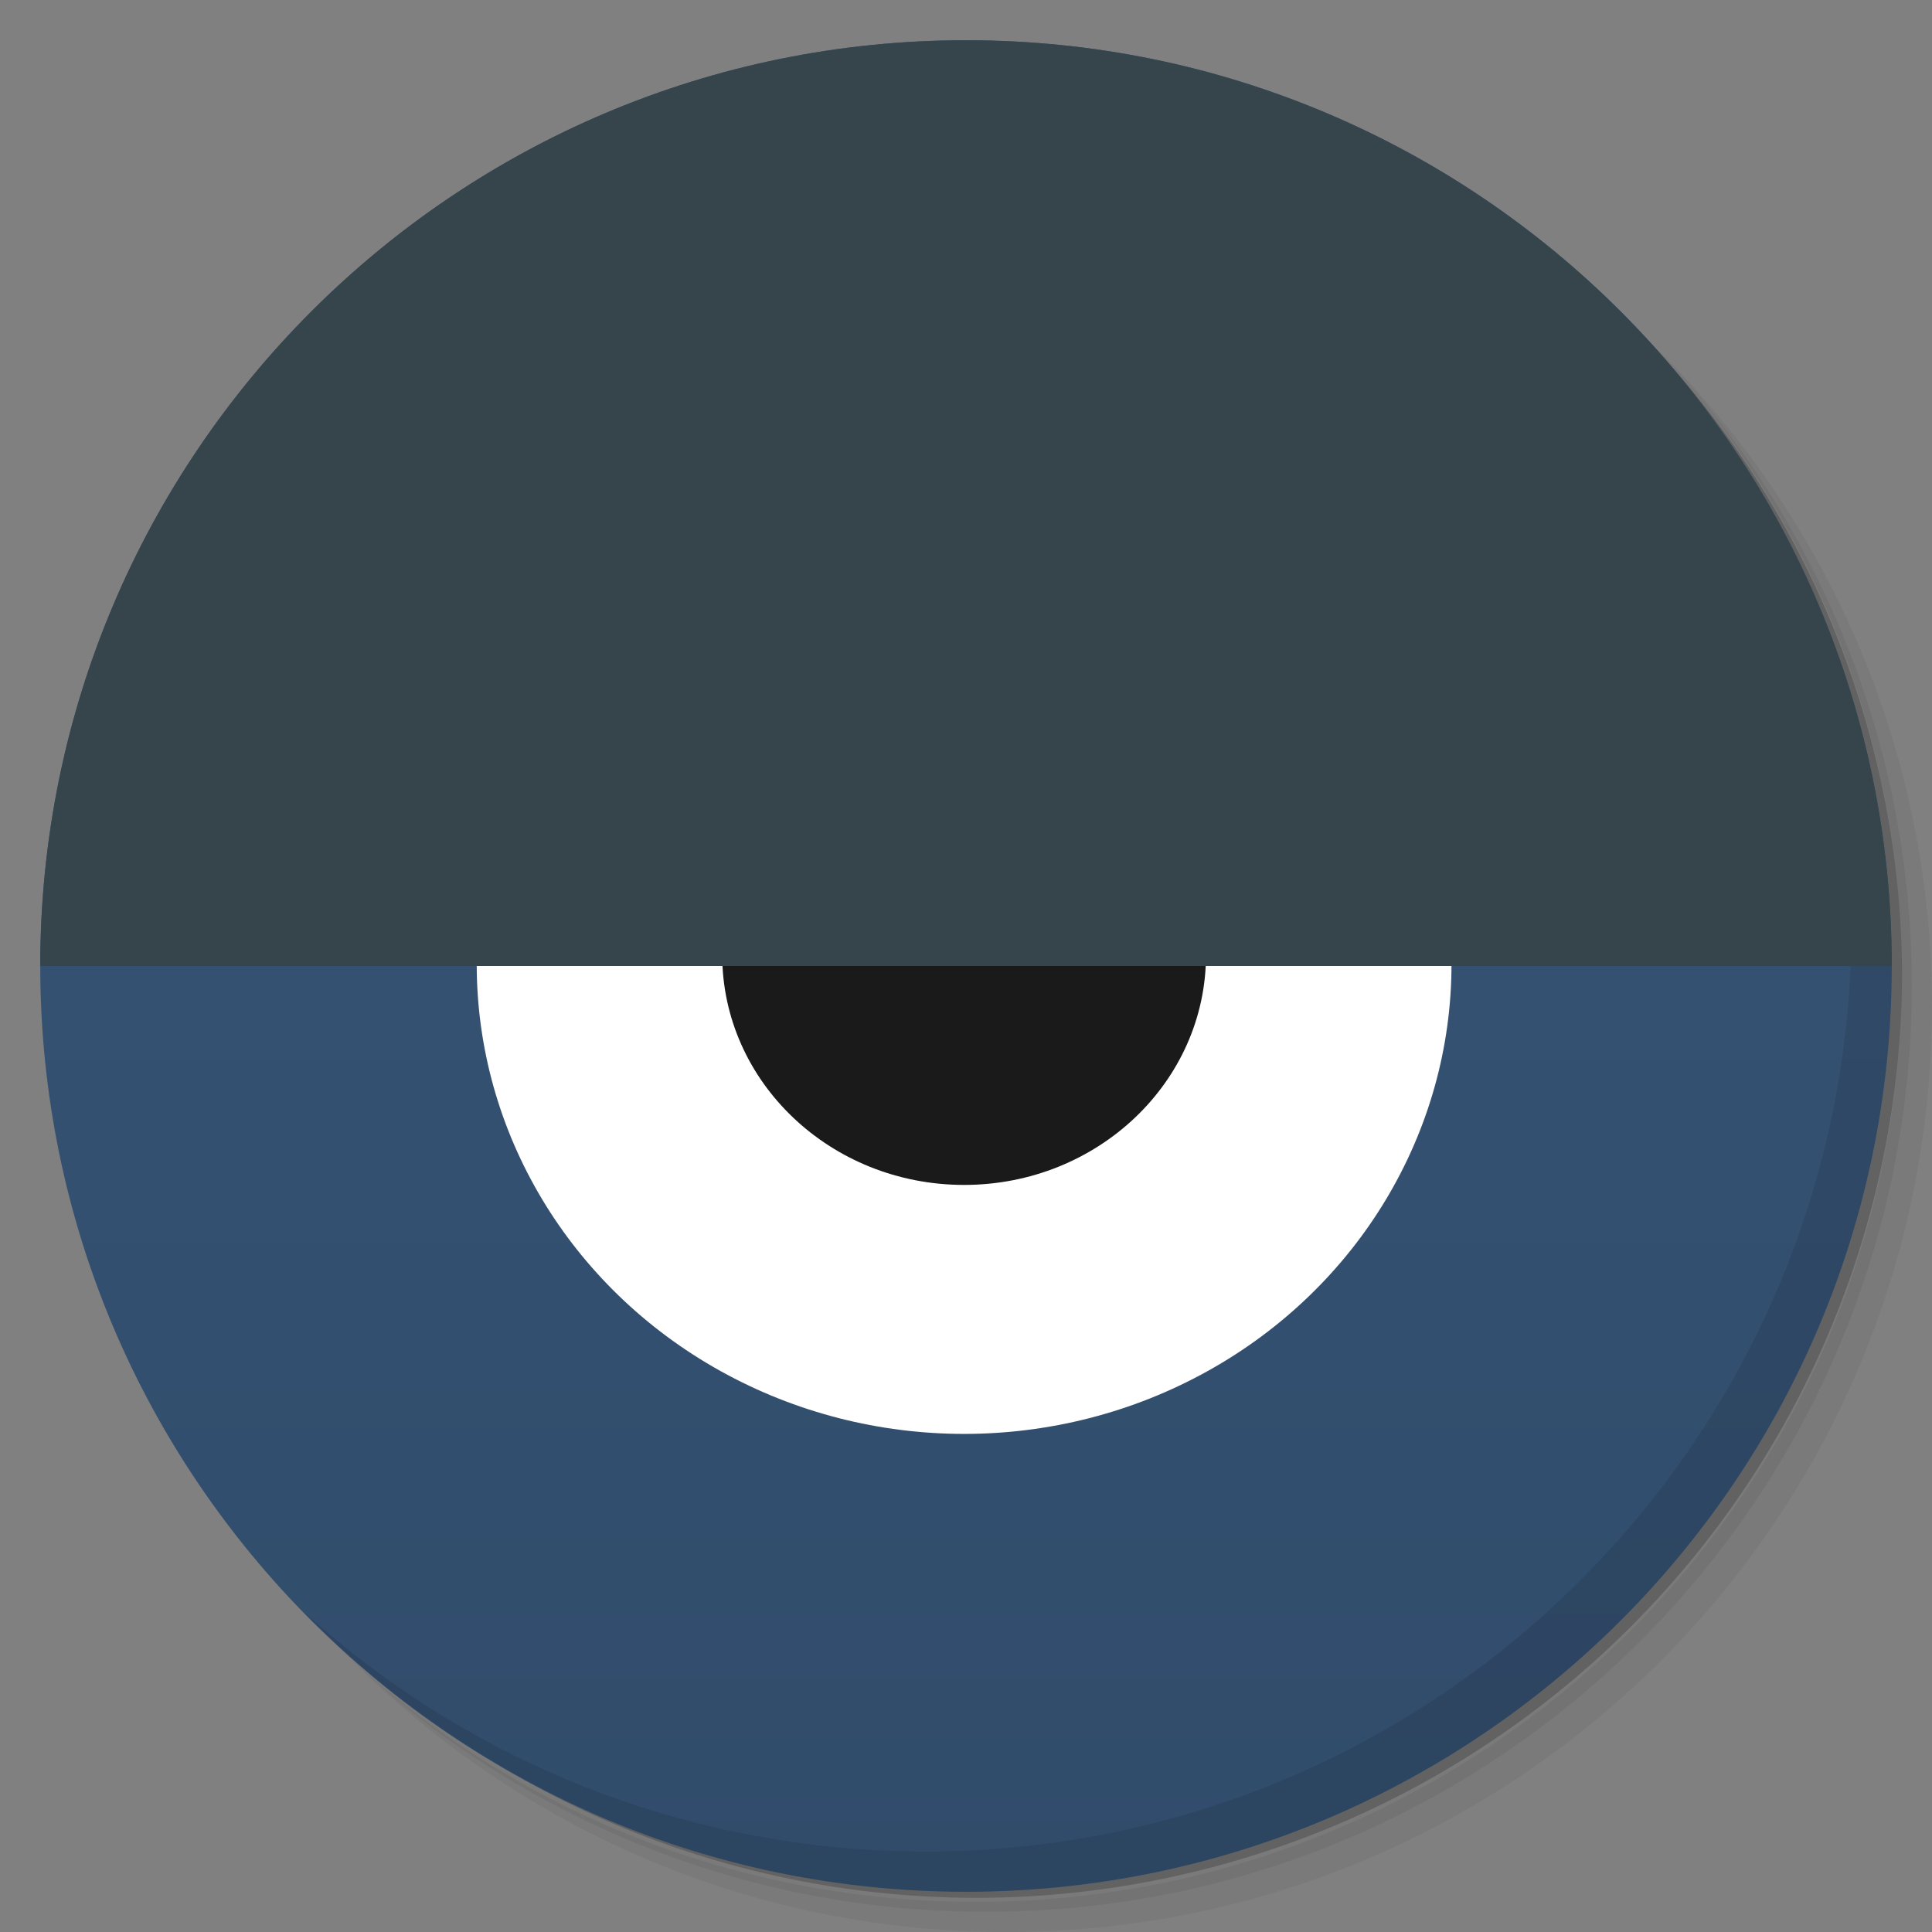 <?xml version="1.0" encoding="UTF-8" standalone="no"?>
<svg
   xmlns:osb="http://www.openswatchbook.org/uri/2009/osb"
   xmlns:dc="http://purl.org/dc/elements/1.1/"
   xmlns:cc="http://creativecommons.org/ns#"
   xmlns:rdf="http://www.w3.org/1999/02/22-rdf-syntax-ns#"
   xmlns:svg="http://www.w3.org/2000/svg"
   xmlns="http://www.w3.org/2000/svg"
   xmlns:xlink="http://www.w3.org/1999/xlink"
   xmlns:sodipodi="http://sodipodi.sourceforge.net/DTD/sodipodi-0.dtd"
   xmlns:inkscape="http://www.inkscape.org/namespaces/inkscape"
   viewBox="0 0 48 48"
   id="svg2"
   version="1.1"
   inkscape:version="0.91 r13725"
   width="100%"
   height="100%"
   sodipodi:docname="chrome-gidgenkbbabolejbgbpnhbimgjbffefm-Default.svg">
  <rect x="0" y="0" width="48" height="48" fill="#808080" stroke="none"/>
  <sodipodi:namedview
     pagecolor="#ffffff"
     bordercolor="#666666"
     borderopacity="1"
     objecttolerance="10"
     gridtolerance="10"
     guidetolerance="10"
     inkscape:pageopacity="0"
     inkscape:pageshadow="2"
     inkscape:window-width="1680"
     inkscape:window-height="1050"
     id="namedview71"
     showgrid="false"
     inkscape:zoom="2.0000001"
     inkscape:cx="-130.91616"
     inkscape:cy="75.853115"
     inkscape:window-x="1920"
     inkscape:window-y="21"
     inkscape:window-maximized="1"
     inkscape:current-layer="svg2" />
  <defs
     id="defs4">
    <linearGradient
       id="linearGradient4478"
       osb:paint="solid">
      <stop
         style="stop-color:#000000;stop-opacity:1;"
         offset="0"
         id="stop4480" />
    </linearGradient>
    <linearGradient
       gradientTransform="matrix(0,-1,1,0,-1.5e-6,48)"
       gradientUnits="userSpaceOnUse"
       x2="47"
       x1="1"
       id="linearGradient4450"
       y1="0"
       y2="0"
       spreadMethod="pad">
      <stop
         id="stop4452"
         stop-opacity="1"
         stop-color="#314c6b"
         style="stop-color:#203247;stop-opacity:1" />
      <stop
         id="stop4454"
         stop-opacity="1"
         stop-color="#375678"
         offset="1" />
    </linearGradient>
    <linearGradient
       gradientTransform="matrix(0,-1,1,0,-1.5e-6,48)"
       gradientUnits="userSpaceOnUse"
       x2="47"
       x1="1"
       id="linearGradient4444"
       y1="0"
       y2="0"
       spreadMethod="pad">
      <stop
         id="stop4446"
         stop-opacity="1"
         stop-color="#314c6b"
         style="stop-color:#203247;stop-opacity:1" />
      <stop
         id="stop4448"
         stop-opacity="1"
         stop-color="#375678"
         offset="1" />
    </linearGradient>
    <linearGradient
       gradientTransform="matrix(0,-1,1,0,-1.5e-6,48)"
       gradientUnits="userSpaceOnUse"
       x2="47"
       x1="1"
       id="linearGradient4438"
       y1="0"
       y2="0"
       spreadMethod="pad">
      <stop
         id="stop4440"
         stop-opacity="1"
         stop-color="#314c6b"
         style="stop-color:#24384f;stop-opacity:1" />
      <stop
         id="stop4442"
         stop-opacity="1"
         stop-color="#375678"
         offset="1" />
    </linearGradient>
    <linearGradient
       gradientTransform="matrix(0,-1,1,0,-1.5e-6,48)"
       gradientUnits="userSpaceOnUse"
       x2="47"
       x1="1"
       id="linearGradient4432"
       y1="0"
       y2="0"
       spreadMethod="pad">
      <stop
         id="stop4434"
         stop-opacity="1"
         stop-color="#314c6b"
         style="stop-color:#263b53;stop-opacity:1" />
      <stop
         id="stop4436"
         stop-opacity="1"
         stop-color="#375678"
         offset="1" />
    </linearGradient>
    <linearGradient
       gradientTransform="matrix(0,-1,1,0,-1.5e-6,48)"
       gradientUnits="userSpaceOnUse"
       x2="47"
       x1="1"
       id="linearGradient4426"
       y1="0"
       y2="0"
       spreadMethod="pad">
      <stop
         id="stop4428"
         stop-opacity="1"
         stop-color="#314c6b"
         style="stop-color:#2d4663;stop-opacity:1" />
      <stop
         id="stop4430"
         stop-opacity="1"
         stop-color="#375678"
         offset="1" />
    </linearGradient>
    <linearGradient
       gradientTransform="matrix(0,-1,1,0,-1.5e-6,48)"
       gradientUnits="userSpaceOnUse"
       x2="47"
       x1="1"
       id="linearGradient4420"
       y1="0"
       y2="0"
       spreadMethod="pad">
      <stop
         id="stop4422"
         stop-opacity="1"
         stop-color="#314c6b"
         style="stop-color:#2f4967;stop-opacity:1" />
      <stop
         id="stop4424"
         stop-opacity="1"
         stop-color="#375678"
         offset="1" />
    </linearGradient>
    <linearGradient
       gradientTransform="matrix(0,-1,1,0,-1.5e-6,48)"
       gradientUnits="userSpaceOnUse"
       x2="47"
       x1="1"
       id="linearGradient4414"
       y1="0"
       y2="0"
       spreadMethod="pad">
      <stop
         id="stop4416"
         stop-opacity="1"
         stop-color="#314c6b"
         style="stop-color:#0c4990;stop-opacity:1" />
      <stop
         id="stop4418"
         stop-opacity="1"
         stop-color="#375678"
         offset="1" />
    </linearGradient>
    <linearGradient
       gradientTransform="matrix(0,-1,1,0,-1.5e-6,48)"
       gradientUnits="userSpaceOnUse"
       x2="47"
       x1="1"
       id="linearGradient4408"
       y1="0"
       y2="0"
       spreadMethod="pad">
      <stop
         id="stop4410"
         stop-opacity="1"
         stop-color="#314c6b"
         style="stop-color:#0f4a8d;stop-opacity:1" />
      <stop
         id="stop4412"
         stop-opacity="1"
         stop-color="#375678"
         offset="1" />
    </linearGradient>
    <linearGradient
       gradientTransform="matrix(0,-1,1,0,-1.5e-6,48)"
       gradientUnits="userSpaceOnUse"
       x2="47"
       x1="1"
       id="linearGradient4402"
       y1="0"
       y2="0"
       spreadMethod="pad">
      <stop
         id="stop4404"
         stop-opacity="1"
         stop-color="#314c6b"
         style="stop-color:#124a8a;stop-opacity:1" />
      <stop
         id="stop4406"
         stop-opacity="1"
         stop-color="#375678"
         offset="1" />
    </linearGradient>
    <linearGradient
       gradientTransform="matrix(0,-1,1,0,-1.5e-6,48)"
       gradientUnits="userSpaceOnUse"
       x2="47"
       x1="1"
       id="linearGradient4396"
       y1="0"
       y2="0"
       spreadMethod="pad">
      <stop
         id="stop4398"
         stop-opacity="1"
         stop-color="#314c6b"
         style="stop-color:#194a83;stop-opacity:1" />
      <stop
         id="stop4400"
         stop-opacity="1"
         stop-color="#375678"
         offset="1" />
    </linearGradient>
    <linearGradient
       gradientTransform="matrix(0,-1,1,0,-1.5e-6,48)"
       gradientUnits="userSpaceOnUse"
       x2="47"
       x1="1"
       id="linearGradient4390"
       y1="0"
       y2="0"
       spreadMethod="pad">
      <stop
         id="stop4392"
         stop-opacity="1"
         stop-color="#314c6b"
         style="stop-color:#254b77;stop-opacity:1" />
      <stop
         id="stop4394"
         stop-opacity="1"
         stop-color="#375678"
         offset="1" />
    </linearGradient>
    <linearGradient
       gradientTransform="matrix(0,-1,1,0,-1.5e-6,48)"
       gradientUnits="userSpaceOnUse"
       x2="47"
       x1="1"
       id="linearGradient4384"
       y1="0"
       y2="0"
       spreadMethod="pad">
      <stop
         id="stop4386"
         stop-opacity="1"
         stop-color="#314c6b"
         style="stop-color:#264b76;stop-opacity:1" />
      <stop
         id="stop4388"
         stop-opacity="1"
         stop-color="#375678"
         offset="1" />
    </linearGradient>
    <linearGradient
       gradientTransform="matrix(0,-1,1,0,-1.5e-6,48)"
       gradientUnits="userSpaceOnUse"
       x2="47"
       x1="1"
       id="linearGradient4378"
       y1="0"
       y2="0"
       spreadMethod="pad">
      <stop
         id="stop4380"
         stop-opacity="1"
         stop-color="#314c6b"
         style="stop-color:#314c6b;stop-opacity:1" />
      <stop
         id="stop4382"
         stop-opacity="1"
         stop-color="#375678"
         offset="1" />
    </linearGradient>
    <linearGradient
       gradientTransform="matrix(0,-1,1,0,-1.5e-6,48)"
       gradientUnits="userSpaceOnUse"
       x2="47"
       x1="1"
       id="linearGradient4372"
       y1="0"
       y2="0"
       spreadMethod="pad">
      <stop
         id="stop4374"
         stop-opacity="1"
         stop-color="#314c6b"
         style="stop-color:#324c6a;stop-opacity:1" />
      <stop
         id="stop4376"
         stop-opacity="1"
         stop-color="#375678"
         offset="1" />
    </linearGradient>
    <linearGradient
       gradientTransform="matrix(0,-1,1,0,-1.5e-6,48)"
       gradientUnits="userSpaceOnUse"
       x2="47"
       x1="1"
       id="linearGradient4366"
       y1="0"
       y2="0"
       spreadMethod="pad">
      <stop
         id="stop4368"
         stop-opacity="1"
         stop-color="#314c6b"
         style="stop-color:#0b4991;stop-opacity:1" />
      <stop
         id="stop4370"
         stop-opacity="1"
         stop-color="#375678"
         offset="1" />
    </linearGradient>
    <linearGradient
       gradientTransform="matrix(0,-1,1,0,-1.5e-6,48)"
       gradientUnits="userSpaceOnUse"
       x2="47"
       x1="1"
       id="linearGradient4360"
       y1="0"
       y2="0"
       spreadMethod="pad">
      <stop
         id="stop4362"
         stop-opacity="1"
         stop-color="#314c6b"
         style="stop-color:#0b4991;stop-opacity:1" />
      <stop
         id="stop4364"
         stop-opacity="1"
         stop-color="#375678"
         offset="1" />
    </linearGradient>
    <linearGradient
       gradientTransform="matrix(0,-1,1,0,-1.5e-6,48)"
       gradientUnits="userSpaceOnUse"
       x2="47"
       x1="1"
       id="linearGradient4354"
       y1="0"
       y2="0"
       spreadMethod="pad">
      <stop
         id="stop4356"
         stop-opacity="1"
         stop-color="#314c6b"
         style="stop-color:#0c4990;stop-opacity:1" />
      <stop
         id="stop4358"
         stop-opacity="1"
         stop-color="#375678"
         offset="1" />
    </linearGradient>
    <linearGradient
       gradientTransform="matrix(0,-1,1,0,-1.5e-6,48)"
       gradientUnits="userSpaceOnUse"
       x2="47"
       x1="1"
       id="linearGradient4348"
       y1="0"
       y2="0"
       spreadMethod="pad">
      <stop
         id="stop4350"
         stop-opacity="1"
         stop-color="#314c6b"
         style="stop-color:#104a8c;stop-opacity:1" />
      <stop
         id="stop4352"
         stop-opacity="1"
         stop-color="#375678"
         offset="1" />
    </linearGradient>
    <linearGradient
       gradientTransform="matrix(0,-1,1,0,-1.5e-6,48)"
       gradientUnits="userSpaceOnUse"
       x2="47"
       x1="1"
       id="linearGradient4342"
       y1="0"
       y2="0"
       spreadMethod="pad">
      <stop
         id="stop4344"
         stop-opacity="1"
         stop-color="#314c6b"
         style="stop-color:#1e4b7e;stop-opacity:1" />
      <stop
         id="stop4346"
         stop-opacity="1"
         stop-color="#375678"
         offset="1" />
    </linearGradient>
    <linearGradient
       gradientTransform="matrix(0,-1,1,0,-1.5e-6,48)"
       gradientUnits="userSpaceOnUse"
       x2="47"
       x1="1"
       id="linearGradient4336"
       y1="0"
       y2="0"
       spreadMethod="pad">
      <stop
         id="stop4338"
         stop-opacity="1"
         stop-color="#314c6b"
         style="stop-color:#204b7c;stop-opacity:1" />
      <stop
         id="stop4340"
         stop-opacity="1"
         stop-color="#375678"
         offset="1" />
    </linearGradient>
    <linearGradient
       gradientTransform="matrix(0,-1,1,0,-1.5e-6,48)"
       gradientUnits="userSpaceOnUse"
       x2="47"
       x1="1"
       id="linearGradient4330"
       y1="0"
       y2="0"
       spreadMethod="pad">
      <stop
         id="stop4332"
         stop-opacity="1"
         stop-color="#314c6b"
         style="stop-color:#304c6c;stop-opacity:1" />
      <stop
         id="stop4334"
         stop-opacity="1"
         stop-color="#375678"
         offset="1" />
    </linearGradient>
    <linearGradient
       gradientTransform="matrix(0,-1,1,0,-1.5e-6,48)"
       gradientUnits="userSpaceOnUse"
       x2="47"
       x1="1"
       id="linearGradient4324"
       y1="0"
       y2="0"
       spreadMethod="pad">
      <stop
         id="stop4326"
         stop-opacity="1"
         stop-color="#314c6b"
         style="stop-color:#304c6c;stop-opacity:1" />
      <stop
         id="stop4328"
         stop-opacity="1"
         stop-color="#375678"
         offset="1" />
    </linearGradient>
    <linearGradient
       gradientTransform="matrix(0,-1,1,0,-1.5e-6,48)"
       gradientUnits="userSpaceOnUse"
       x2="47"
       x1="1"
       id="linearGradient4318"
       y1="0"
       y2="0"
       spreadMethod="pad">
      <stop
         id="stop4320"
         stop-opacity="1"
         stop-color="#314c6b"
         style="stop-color:#314c6b;stop-opacity:1" />
      <stop
         id="stop4322"
         stop-opacity="1"
         stop-color="#375678"
         offset="1" />
    </linearGradient>
    <linearGradient
       gradientTransform="matrix(0,-1,1,0,-1.5e-6,48)"
       gradientUnits="userSpaceOnUse"
       x2="47"
       x1="1"
       id="linearGradient4312"
       y1="0"
       y2="0"
       spreadMethod="pad">
      <stop
         id="stop4314"
         stop-opacity="1"
         stop-color="#314c6b"
         style="stop-color:#0e4a8e;stop-opacity:1" />
      <stop
         id="stop4316"
         stop-opacity="1"
         stop-color="#375678"
         offset="1" />
    </linearGradient>
    <linearGradient
       gradientTransform="matrix(0,-1,1,0,-1.5e-6,48)"
       gradientUnits="userSpaceOnUse"
       x2="47"
       x1="1"
       id="linearGradient4306"
       y1="0"
       y2="0"
       spreadMethod="pad">
      <stop
         id="stop4308"
         stop-opacity="1"
         stop-color="#314c6b"
         style="stop-color:#124a8a;stop-opacity:1" />
      <stop
         id="stop4310"
         stop-opacity="1"
         stop-color="#375678"
         offset="1" />
    </linearGradient>
    <linearGradient
       gradientTransform="matrix(0,-1,1,0,-1.5e-6,48)"
       gradientUnits="userSpaceOnUse"
       x2="47"
       x1="1"
       id="linearGradient4300"
       y1="0"
       y2="0"
       spreadMethod="pad">
      <stop
         id="stop4302"
         stop-opacity="1"
         stop-color="#314c6b"
         style="stop-color:#144a88;stop-opacity:1" />
      <stop
         id="stop4304"
         stop-opacity="1"
         stop-color="#375678"
         offset="1" />
    </linearGradient>
    <linearGradient
       gradientTransform="matrix(0,-1,1,0,-1.5e-6,48)"
       gradientUnits="userSpaceOnUse"
       x2="47"
       x1="1"
       id="linearGradient4294"
       y1="0"
       y2="0"
       spreadMethod="pad">
      <stop
         id="stop4296"
         stop-opacity="1"
         stop-color="#314c6b"
         style="stop-color:#174a85;stop-opacity:1" />
      <stop
         id="stop4298"
         stop-opacity="1"
         stop-color="#375678"
         offset="1" />
    </linearGradient>
    <linearGradient
       gradientTransform="matrix(0,-1,1,0,-1.5e-6,48)"
       gradientUnits="userSpaceOnUse"
       x2="47"
       x1="1"
       id="linearGradient4288"
       y1="0"
       y2="0"
       spreadMethod="pad">
      <stop
         id="stop4290"
         stop-opacity="1"
         stop-color="#314c6b"
         style="stop-color:#174a85;stop-opacity:1" />
      <stop
         id="stop4292"
         stop-opacity="1"
         stop-color="#375678"
         offset="1" />
    </linearGradient>
    <linearGradient
       gradientTransform="matrix(0,-1,1,0,-1.5e-6,48)"
       gradientUnits="userSpaceOnUse"
       x2="47"
       x1="1"
       id="linearGradient4282"
       y1="0"
       y2="0"
       spreadMethod="pad">
      <stop
         id="stop4284"
         stop-opacity="1"
         stop-color="#314c6b"
         style="stop-color:#1b4a81;stop-opacity:1" />
      <stop
         id="stop4286"
         stop-opacity="1"
         stop-color="#375678"
         offset="1" />
    </linearGradient>
    <linearGradient
       gradientTransform="matrix(0,-1,1,0,-1.5e-6,48)"
       gradientUnits="userSpaceOnUse"
       x2="47"
       x1="1"
       id="linearGradient4276"
       y1="0"
       y2="0"
       spreadMethod="pad">
      <stop
         id="stop4278"
         stop-opacity="1"
         stop-color="#314c6b"
         style="stop-color:#1d4b7f;stop-opacity:1" />
      <stop
         id="stop4280"
         stop-opacity="1"
         stop-color="#375678"
         offset="1" />
    </linearGradient>
    <linearGradient
       gradientTransform="matrix(0,-1,1,0,-1.5e-6,48)"
       gradientUnits="userSpaceOnUse"
       x2="47"
       x1="1"
       id="linearGradient4270"
       y1="0"
       y2="0"
       spreadMethod="pad">
      <stop
         id="stop4272"
         stop-opacity="1"
         stop-color="#314c6b"
         style="stop-color:#1f4b7d;stop-opacity:1" />
      <stop
         id="stop4274"
         stop-opacity="1"
         stop-color="#375678"
         offset="1" />
    </linearGradient>
    <linearGradient
       gradientTransform="matrix(0,-1,1,0,-1.5e-6,48)"
       gradientUnits="userSpaceOnUse"
       x2="47"
       x1="1"
       id="linearGradient4264"
       y1="0"
       y2="0"
       spreadMethod="pad">
      <stop
         id="stop4266"
         stop-opacity="1"
         stop-color="#314c6b"
         style="stop-color:#294b73;stop-opacity:1" />
      <stop
         id="stop4268"
         stop-opacity="1"
         stop-color="#375678"
         offset="1" />
    </linearGradient>
    <linearGradient
       gradientTransform="matrix(0,-1,1,0,-1.5e-6,48)"
       gradientUnits="userSpaceOnUse"
       x2="47"
       x1="1"
       id="linearGradient4258"
       y1="0"
       y2="0"
       spreadMethod="pad">
      <stop
         id="stop4260"
         stop-opacity="1"
         stop-color="#314c6b"
         style="stop-color:#2a4c72;stop-opacity:1" />
      <stop
         id="stop4262"
         stop-opacity="1"
         stop-color="#375678"
         offset="1" />
    </linearGradient>
    <linearGradient
       gradientTransform="matrix(0,-1,1,0,-1.5e-6,48)"
       gradientUnits="userSpaceOnUse"
       x2="47"
       x1="1"
       id="linearGradient4252"
       y1="0"
       y2="0"
       spreadMethod="pad">
      <stop
         id="stop4254"
         stop-opacity="1"
         stop-color="#314c6b"
         style="stop-color:#304c6c;stop-opacity:1" />
      <stop
         id="stop4256"
         stop-opacity="1"
         stop-color="#375678"
         offset="1" />
    </linearGradient>
    <linearGradient
       gradientTransform="matrix(0,-1,1,0,-1.5e-6,48)"
       gradientUnits="userSpaceOnUse"
       x2="47"
       x1="1"
       id="linearGradient4246"
       y1="0"
       y2="0"
       spreadMethod="pad">
      <stop
         id="stop4248"
         stop-opacity="1"
         stop-color="#314c6b"
         style="stop-color:#304c6c;stop-opacity:1" />
      <stop
         id="stop4250"
         stop-opacity="1"
         stop-color="#375678"
         offset="1" />
    </linearGradient>
    <linearGradient
       gradientTransform="matrix(0,-1,1,0,-1.5e-6,48)"
       gradientUnits="userSpaceOnUse"
       x2="47"
       x1="1"
       id="linearGradient4240"
       y1="0"
       y2="0"
       spreadMethod="pad">
      <stop
         id="stop4242"
         stop-opacity="1"
         stop-color="#314c6b"
         style="stop-color:#314c6b;stop-opacity:1" />
      <stop
         id="stop4244"
         stop-opacity="1"
         stop-color="#375678"
         offset="1" />
    </linearGradient>
    <linearGradient
       gradientTransform="matrix(0,-1,1,0,-1.5e-6,48)"
       gradientUnits="userSpaceOnUse"
       x2="47"
       x1="1"
       id="linearGradient4234"
       y1="0"
       y2="0"
       spreadMethod="pad">
      <stop
         id="stop4236"
         stop-opacity="1"
         stop-color="#314c6b"
         style="stop-color:#0c4990;stop-opacity:1" />
      <stop
         id="stop4238"
         stop-opacity="1"
         stop-color="#375678"
         offset="1" />
    </linearGradient>
    <linearGradient
       gradientTransform="matrix(0,-1,1,0,-1.5e-6,48)"
       gradientUnits="userSpaceOnUse"
       x2="47"
       x1="1"
       id="linearGradient4228"
       y1="0"
       y2="0"
       spreadMethod="pad">
      <stop
         id="stop4230"
         stop-opacity="1"
         stop-color="#314c6b"
         style="stop-color:#0e4a8e;stop-opacity:1" />
      <stop
         id="stop4232"
         stop-opacity="1"
         stop-color="#375678"
         offset="1" />
    </linearGradient>
    <linearGradient
       gradientTransform="matrix(0,-1,1,0,-1.5e-6,48)"
       gradientUnits="userSpaceOnUse"
       x2="47"
       x1="1"
       id="linearGradient4222"
       y1="0"
       y2="0"
       spreadMethod="pad">
      <stop
         id="stop4224"
         stop-opacity="1"
         stop-color="#314c6b"
         style="stop-color:#0e4a8e;stop-opacity:1" />
      <stop
         id="stop4226"
         stop-opacity="1"
         stop-color="#375678"
         offset="1" />
    </linearGradient>
    <linearGradient
       gradientTransform="matrix(0,-1,1,0,-1.5e-6,48)"
       gradientUnits="userSpaceOnUse"
       x2="47"
       x1="1"
       id="linearGradient4216"
       y1="0"
       y2="0"
       spreadMethod="pad">
      <stop
         id="stop4218"
         stop-opacity="1"
         stop-color="#314c6b"
         style="stop-color:#174a85;stop-opacity:1" />
      <stop
         id="stop4220"
         stop-opacity="1"
         stop-color="#375678"
         offset="1" />
    </linearGradient>
    <linearGradient
       gradientTransform="matrix(0,-1,1,0,-1.5e-6,48)"
       gradientUnits="userSpaceOnUse"
       x2="47"
       x1="1"
       id="linearGradient4210"
       y1="0"
       y2="0"
       spreadMethod="pad">
      <stop
         id="stop4212"
         stop-opacity="1"
         stop-color="#314c6b"
         style="stop-color:#194a83;stop-opacity:1" />
      <stop
         id="stop4214"
         stop-opacity="1"
         stop-color="#375678"
         offset="1" />
    </linearGradient>
    <linearGradient
       gradientTransform="matrix(0,-1,1,0,-1.5e-6,48)"
       gradientUnits="userSpaceOnUse"
       x2="47"
       x1="1"
       id="linearGradient4204"
       y1="0"
       y2="0"
       spreadMethod="pad">
      <stop
         id="stop4206"
         stop-opacity="1"
         stop-color="#314c6b"
         style="stop-color:#1c4b80;stop-opacity:1" />
      <stop
         id="stop4208"
         stop-opacity="1"
         stop-color="#375678"
         offset="1" />
    </linearGradient>
    <linearGradient
       gradientTransform="matrix(0,-1,1,0,-1.5e-6,48)"
       gradientUnits="userSpaceOnUse"
       x2="47"
       x1="1"
       id="linearGradient4198"
       y1="0"
       y2="0"
       spreadMethod="pad">
      <stop
         id="stop4200"
         stop-opacity="1"
         stop-color="#314c6b"
         style="stop-color:#1e4b7e;stop-opacity:1" />
      <stop
         id="stop4202"
         stop-opacity="1"
         stop-color="#375678"
         offset="1" />
    </linearGradient>
    <linearGradient
       gradientTransform="matrix(0,-1,1,0,-1.5e-6,48)"
       gradientUnits="userSpaceOnUse"
       x2="47"
       x1="1"
       id="linearGradient4192"
       y1="0"
       y2="0"
       spreadMethod="pad">
      <stop
         id="stop4194"
         stop-opacity="1"
         stop-color="#314c6b"
         style="stop-color:#1f4b7d;stop-opacity:1" />
      <stop
         id="stop4196"
         stop-opacity="1"
         stop-color="#375678"
         offset="1" />
    </linearGradient>
    <linearGradient
       gradientTransform="matrix(0,-1,1,0,-1.5e-6,48)"
       gradientUnits="userSpaceOnUse"
       x2="47"
       x1="1"
       id="linearGradient4186"
       y1="0"
       y2="0"
       spreadMethod="pad">
      <stop
         id="stop4188"
         stop-opacity="1"
         stop-color="#314c6b"
         style="stop-color:#214b7b;stop-opacity:1" />
      <stop
         id="stop4190"
         stop-opacity="1"
         stop-color="#375678"
         offset="1" />
    </linearGradient>
    <linearGradient
       gradientTransform="matrix(0,-1,1,0,-1.5e-6,48)"
       gradientUnits="userSpaceOnUse"
       x2="47"
       x1="1"
       id="linearGradient4180"
       y1="0"
       y2="0"
       spreadMethod="pad">
      <stop
         id="stop4182"
         stop-opacity="1"
         stop-color="#314c6b"
         style="stop-color:#224b7a;stop-opacity:1" />
      <stop
         id="stop4184"
         stop-opacity="1"
         stop-color="#375678"
         offset="1" />
    </linearGradient>
    <linearGradient
       gradientTransform="matrix(0,-1,1,0,-1.5e-6,48)"
       gradientUnits="userSpaceOnUse"
       x2="47"
       x1="1"
       id="linearGradient4174"
       y1="0"
       y2="0"
       spreadMethod="pad">
      <stop
         id="stop4176"
         stop-opacity="1"
         stop-color="#314c6b"
         style="stop-color:#234b79;stop-opacity:1" />
      <stop
         id="stop4178"
         stop-opacity="1"
         stop-color="#375678"
         offset="1" />
    </linearGradient>
    <linearGradient
       gradientTransform="matrix(0,-1,1,0,-1.5e-6,48)"
       gradientUnits="userSpaceOnUse"
       x2="47"
       x1="1"
       id="linearGradient4168"
       y1="0"
       y2="0"
       spreadMethod="pad">
      <stop
         id="stop4170"
         stop-opacity="1"
         stop-color="#314c6b"
         style="stop-color:#2e4c6e;stop-opacity:1" />
      <stop
         id="stop4172"
         stop-opacity="1"
         stop-color="#375678"
         offset="1" />
    </linearGradient>
    <linearGradient
       gradientTransform="matrix(0,-1,1,0,-1.5e-6,48)"
       gradientUnits="userSpaceOnUse"
       x2="47"
       x1="1"
       id="linearGradient4162">
      <stop
         id="stop4164"
         stop-opacity="1"
         stop-color="#314c6b"
         style="stop-color:#2e4c6e;stop-opacity:1" />
      <stop
         id="stop4166"
         stop-opacity="1"
         stop-color="#375678"
         offset="1" />
    </linearGradient>
    <linearGradient
       id="linearGradient3764"
       x1="1"
       x2="47"
       gradientUnits="userSpaceOnUse"
       gradientTransform="matrix(0,-1,1,0,-1.5e-6,48)"
       xlink:href="#linearGradient4450">
      <stop
         stop-color="#314c6b"
         stop-opacity="1"
         id="stop7" />
      <stop
         offset="1"
         stop-color="#375678"
         stop-opacity="1"
         id="stop9" />
    </linearGradient>
    <clipPath
       id="clipPath-536739397">
      <g
         transform="translate(0,-1004.362)"
         id="g12">
        <path
           d="m -24 13 c 0 1.105 -0.672 2 -1.5 2 -0.828 0 -1.5 -0.895 -1.5 -2 0 -1.105 0.672 -2 1.5 -2 0.828 0 1.5 0.895 1.5 2 z"
           transform="matrix(15.333,0,0,11.5,415,878.862)"
           fill="#1890d0"
           id="path14" />
      </g>
    </clipPath>
    <clipPath
       id="clipPath-542331766">
      <g
         transform="translate(0,-1004.362)"
         id="g17">
        <path
           d="m -24 13 c 0 1.105 -0.672 2 -1.5 2 -0.828 0 -1.5 -0.895 -1.5 -2 0 -1.105 0.672 -2 1.5 -2 0.828 0 1.5 0.895 1.5 2 z"
           transform="matrix(15.333,0,0,11.5,415,878.862)"
           fill="#1890d0"
           id="path19" />
      </g>
    </clipPath>
  </defs>
  <g
     id="g21">
    <path
       d="m 36.31 5 c 5.859 4.062 9.688 10.831 9.688 18.5 c 0 12.426 -10.07 22.5 -22.5 22.5 c -7.669 0 -14.438 -3.828 -18.5 -9.688 c 1.037 1.822 2.306 3.499 3.781 4.969 c 4.085 3.712 9.514 5.969 15.469 5.969 c 12.703 0 23 -10.298 23 -23 c 0 -5.954 -2.256 -11.384 -5.969 -15.469 c -1.469 -1.475 -3.147 -2.744 -4.969 -3.781 z m 4.969 3.781 c 3.854 4.113 6.219 9.637 6.219 15.719 c 0 12.703 -10.297 23 -23 23 c -6.081 0 -11.606 -2.364 -15.719 -6.219 c 4.16 4.144 9.883 6.719 16.219 6.719 c 12.703 0 23 -10.298 23 -23 c 0 -6.335 -2.575 -12.06 -6.719 -16.219 z"
       id="path23"
       opacity="0.05" />
    <path
       d="m 41.28 8.781 c 3.712 4.085 5.969 9.514 5.969 15.469 c 0 12.703 -10.297 23 -23 23 c -5.954 0 -11.384 -2.256 -15.469 -5.969 c 4.113 3.854 9.637 6.219 15.719 6.219 c 12.703 0 23 -10.298 23 -23 c 0 -6.081 -2.364 -11.606 -6.219 -15.719 z"
       id="path25"
       opacity="0.1" />
    <path
       d="m 31.25 2.375 c 8.615 3.154 14.75 11.417 14.75 21.13 c 0 12.426 -10.07 22.5 -22.5 22.5 c -9.708 0 -17.971 -6.135 -21.12 -14.75 a 23 23 0 0 0 44.875 -7 a 23 23 0 0 0 -16 -21.875 z"
       id="path27"
       opacity="0.2" />
  </g>
  <path
     inkscape:connector-curvature="0"
     style="fill:url(#linearGradient3764);fill-opacity:1;fill-rule:nonzero"
     id="path31"
     d="M 24,1 C 36.703,1 47,11.297 47,24 47,36.703 36.703,47 24,47 11.297,47 1,36.703 1,24 1,11.297 11.297,1 24,1 Z" />
  <g
     id="g4180">
    <ellipse
       ry="11.667"
       rx="12.109"
       cy="23.958"
       cx="23.953"
       id="path4166"
       style="opacity:1;fill:#ffffff;fill-opacity:1;fill-rule:nonzero;stroke:none;stroke-width:0.3;stroke-linejoin:miter;stroke-miterlimit:4;stroke-dasharray:none;stroke-dashoffset:0;stroke-opacity:0.933" />
    <ellipse
       ry="5.719"
       rx="6.01"
       cy="23.72"
       cx="23.953"
       id="path4170"
       style="opacity:1;fill:#1a1a1a;fill-opacity:1;fill-rule:nonzero;stroke:none;stroke-width:0.3;stroke-linejoin:miter;stroke-miterlimit:4;stroke-dasharray:none;stroke-dashoffset:0;stroke-opacity:0.933" />
  </g>
  <g
     id="g33" />
  <g
     id="g67">
    <path
       d="m 40.03 7.531 c 3.712 4.084 5.969 9.514 5.969 15.469 0 12.703 -10.297 23 -23 23 c -5.954 0 -11.384 -2.256 -15.469 -5.969 4.178 4.291 10.01 6.969 16.469 6.969 c 12.703 0 23 -10.298 23 -23 0 -6.462 -2.677 -12.291 -6.969 -16.469 z"
       opacity="0.1"
       id="path69" />
  </g>
  <path
     style="fill:#36444c;fill-opacity:1;fill-rule:nonzero;stroke:none;stroke-opacity:1"
     d="M 1,24 C 1,11.297 11.297,1 24,1 36.703,1 47,11.297 47,24"
     id="path4460" />
</svg>
